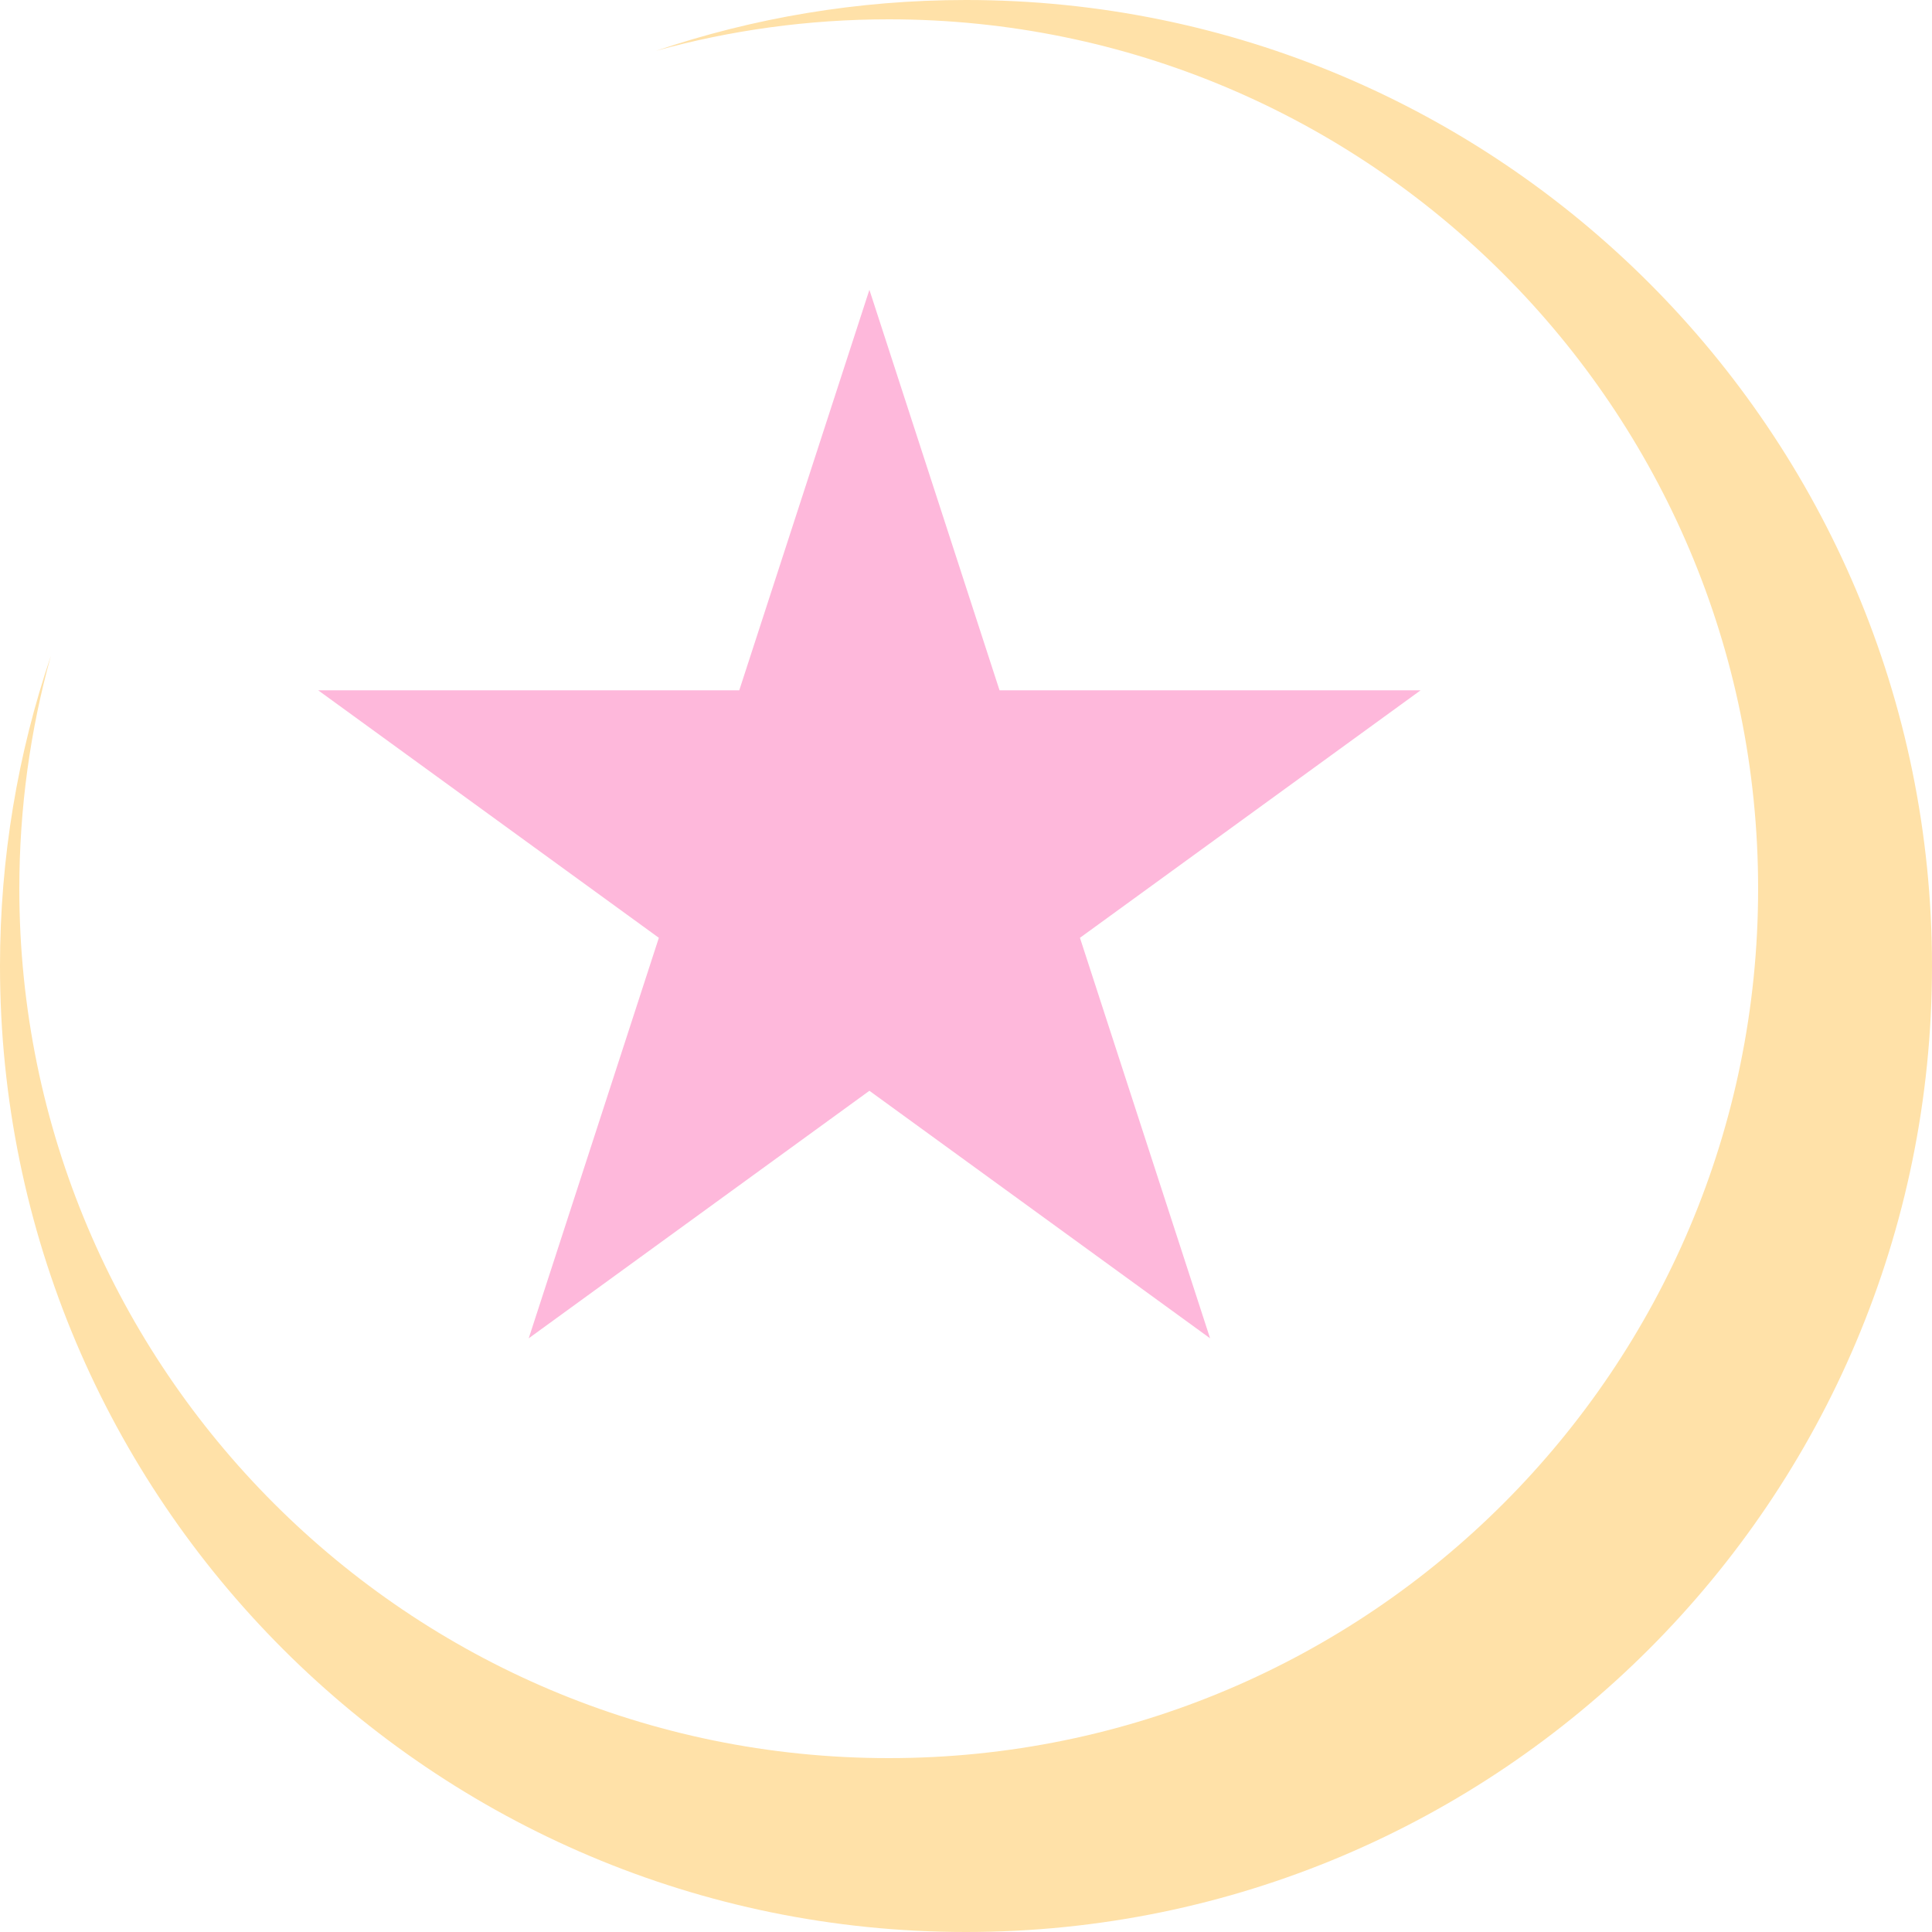<svg width="500" height="500" viewBox="0 0 500 500" fill="none" xmlns="http://www.w3.org/2000/svg">
<path d="M225 75L258.677 178.647H367.658L279.491 242.705L313.168 346.353L225 282.295L136.832 346.353L170.509 242.705L82.341 178.647H191.323L225 75Z" fill="#FEB8DB"/>
<path fill-rule="evenodd" clip-rule="evenodd" d="M250 500C388.071 500 500 388.071 500 250C500 111.929 388.071 0 250 0C221.934 0 194.948 4.625 169.763 13.154C188.935 7.84 209.136 5 230 5C354.264 5 455 105.736 455 230C455 354.264 354.264 455 230 455C105.736 455 5 354.264 5 230C5 209.136 7.84 188.935 13.154 169.763C4.625 194.948 0 221.934 0 250C0 388.071 111.929 500 250 500Z" fill="#FFE1A8"/>
</svg>
